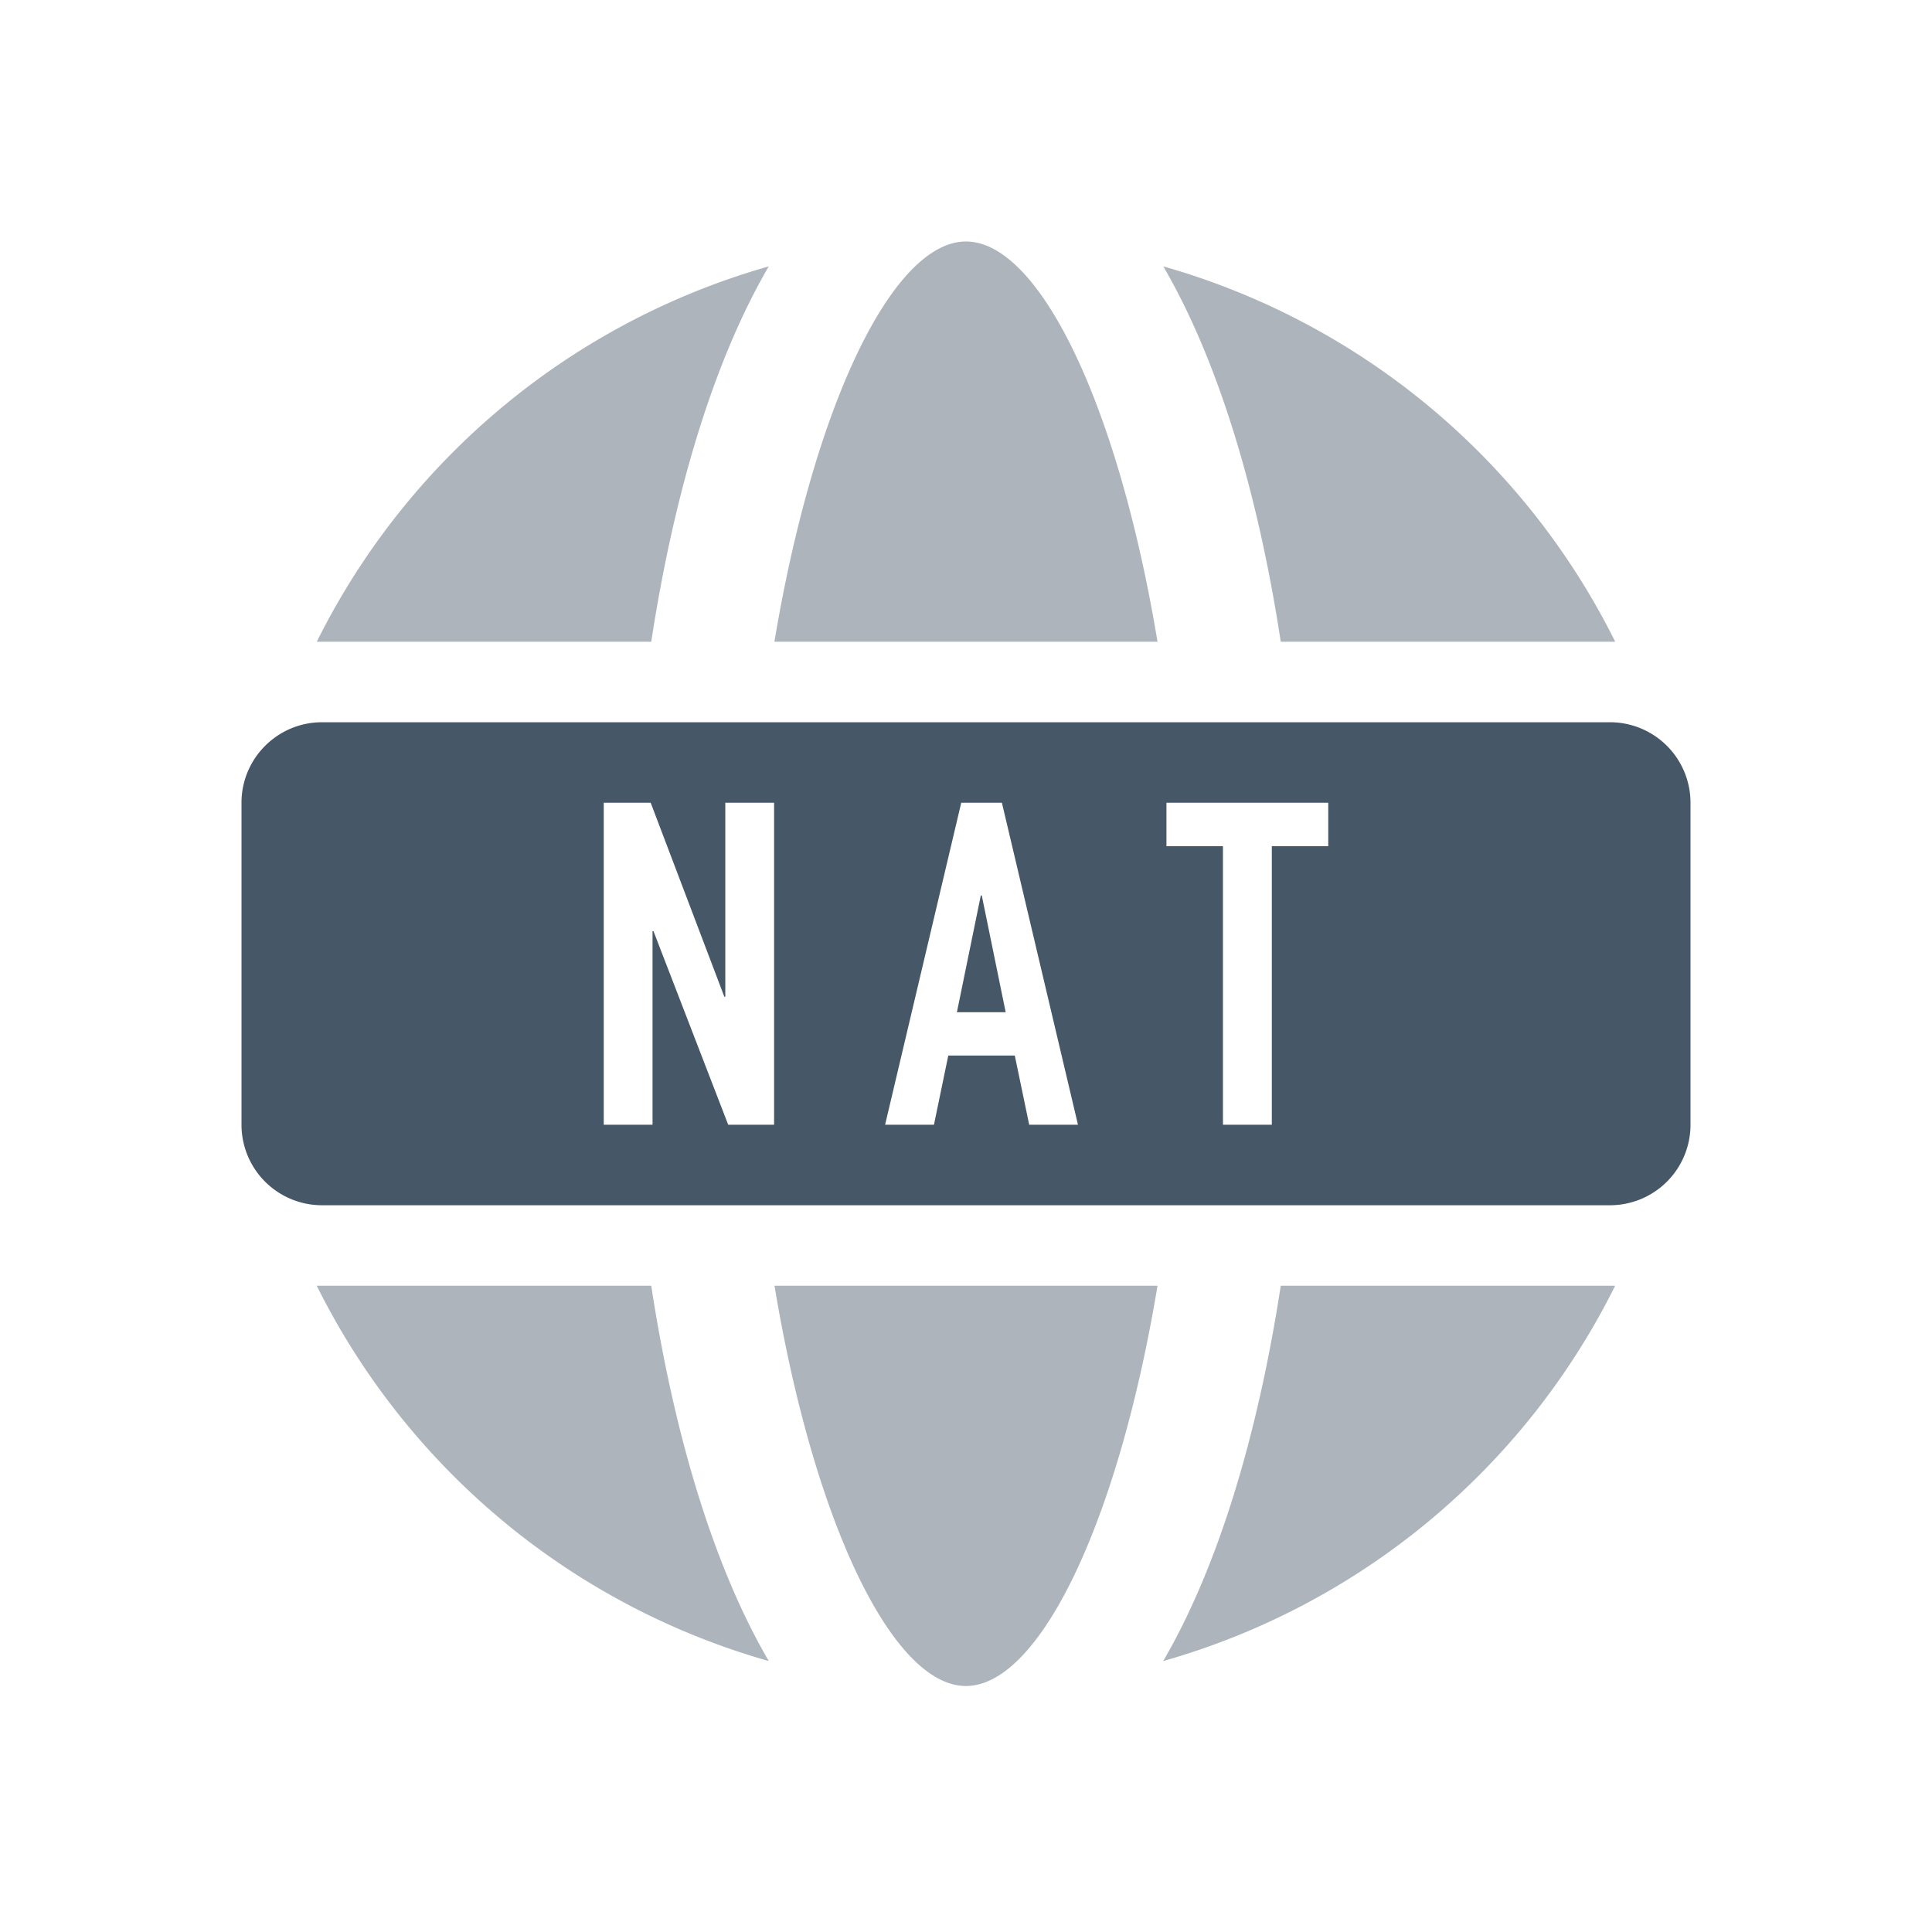 <svg xmlns="http://www.w3.org/2000/svg" width="24" height="24" viewBox="0 0 24 24">
  <g fill="#324558" fill-rule="evenodd">
    <path d="M20 8.972a1 1 0 011 1v4a1 1 0 01-1 1H4a1 1 0 01-1-1v-4c0-.552.449-1 1-1h16zm-11.917 1H7.5v4h.606v-2.404h.012l.928 2.404h.57v-4H9.01v2.41h-.012l-.915-2.41zm4.363 0h-.505l-.946 4h.607l.178-.86h.826l.179.86h.606l-.945-4zm4.054 0h-2.01v.54h.702v3.46h.607v-3.46h.701v-.54zm-4.304 1.152l.297 1.45h-.606l.297-1.45h.012z" opacity=".9"/>
    <path d="M3.935 7.972A9.027 9.027 0 019.55 3.309c-.668 1.144-1.169 2.764-1.46 4.663H3.935zm16.129 0H15.91c-.29-1.899-.792-3.519-1.459-4.663a9.025 9.025 0 015.614 4.663m-10.445 0C10.113 5.02 11.093 3 12 3c.908 0 1.889 2.02 2.379 4.972H9.62zm-5.685 8H8.09c.291 1.899.792 3.519 1.46 4.662a9.02 9.02 0 01-5.615-4.662m16.129 0a9.017 9.017 0 01-5.614 4.662c.667-1.143 1.168-2.763 1.46-4.662h4.154zm-10.444 0h4.759c-.49 2.952-1.471 4.972-2.38 4.972-.907 0-1.887-2.02-2.378-4.972" opacity=".4"/>
  </g>
</svg>
